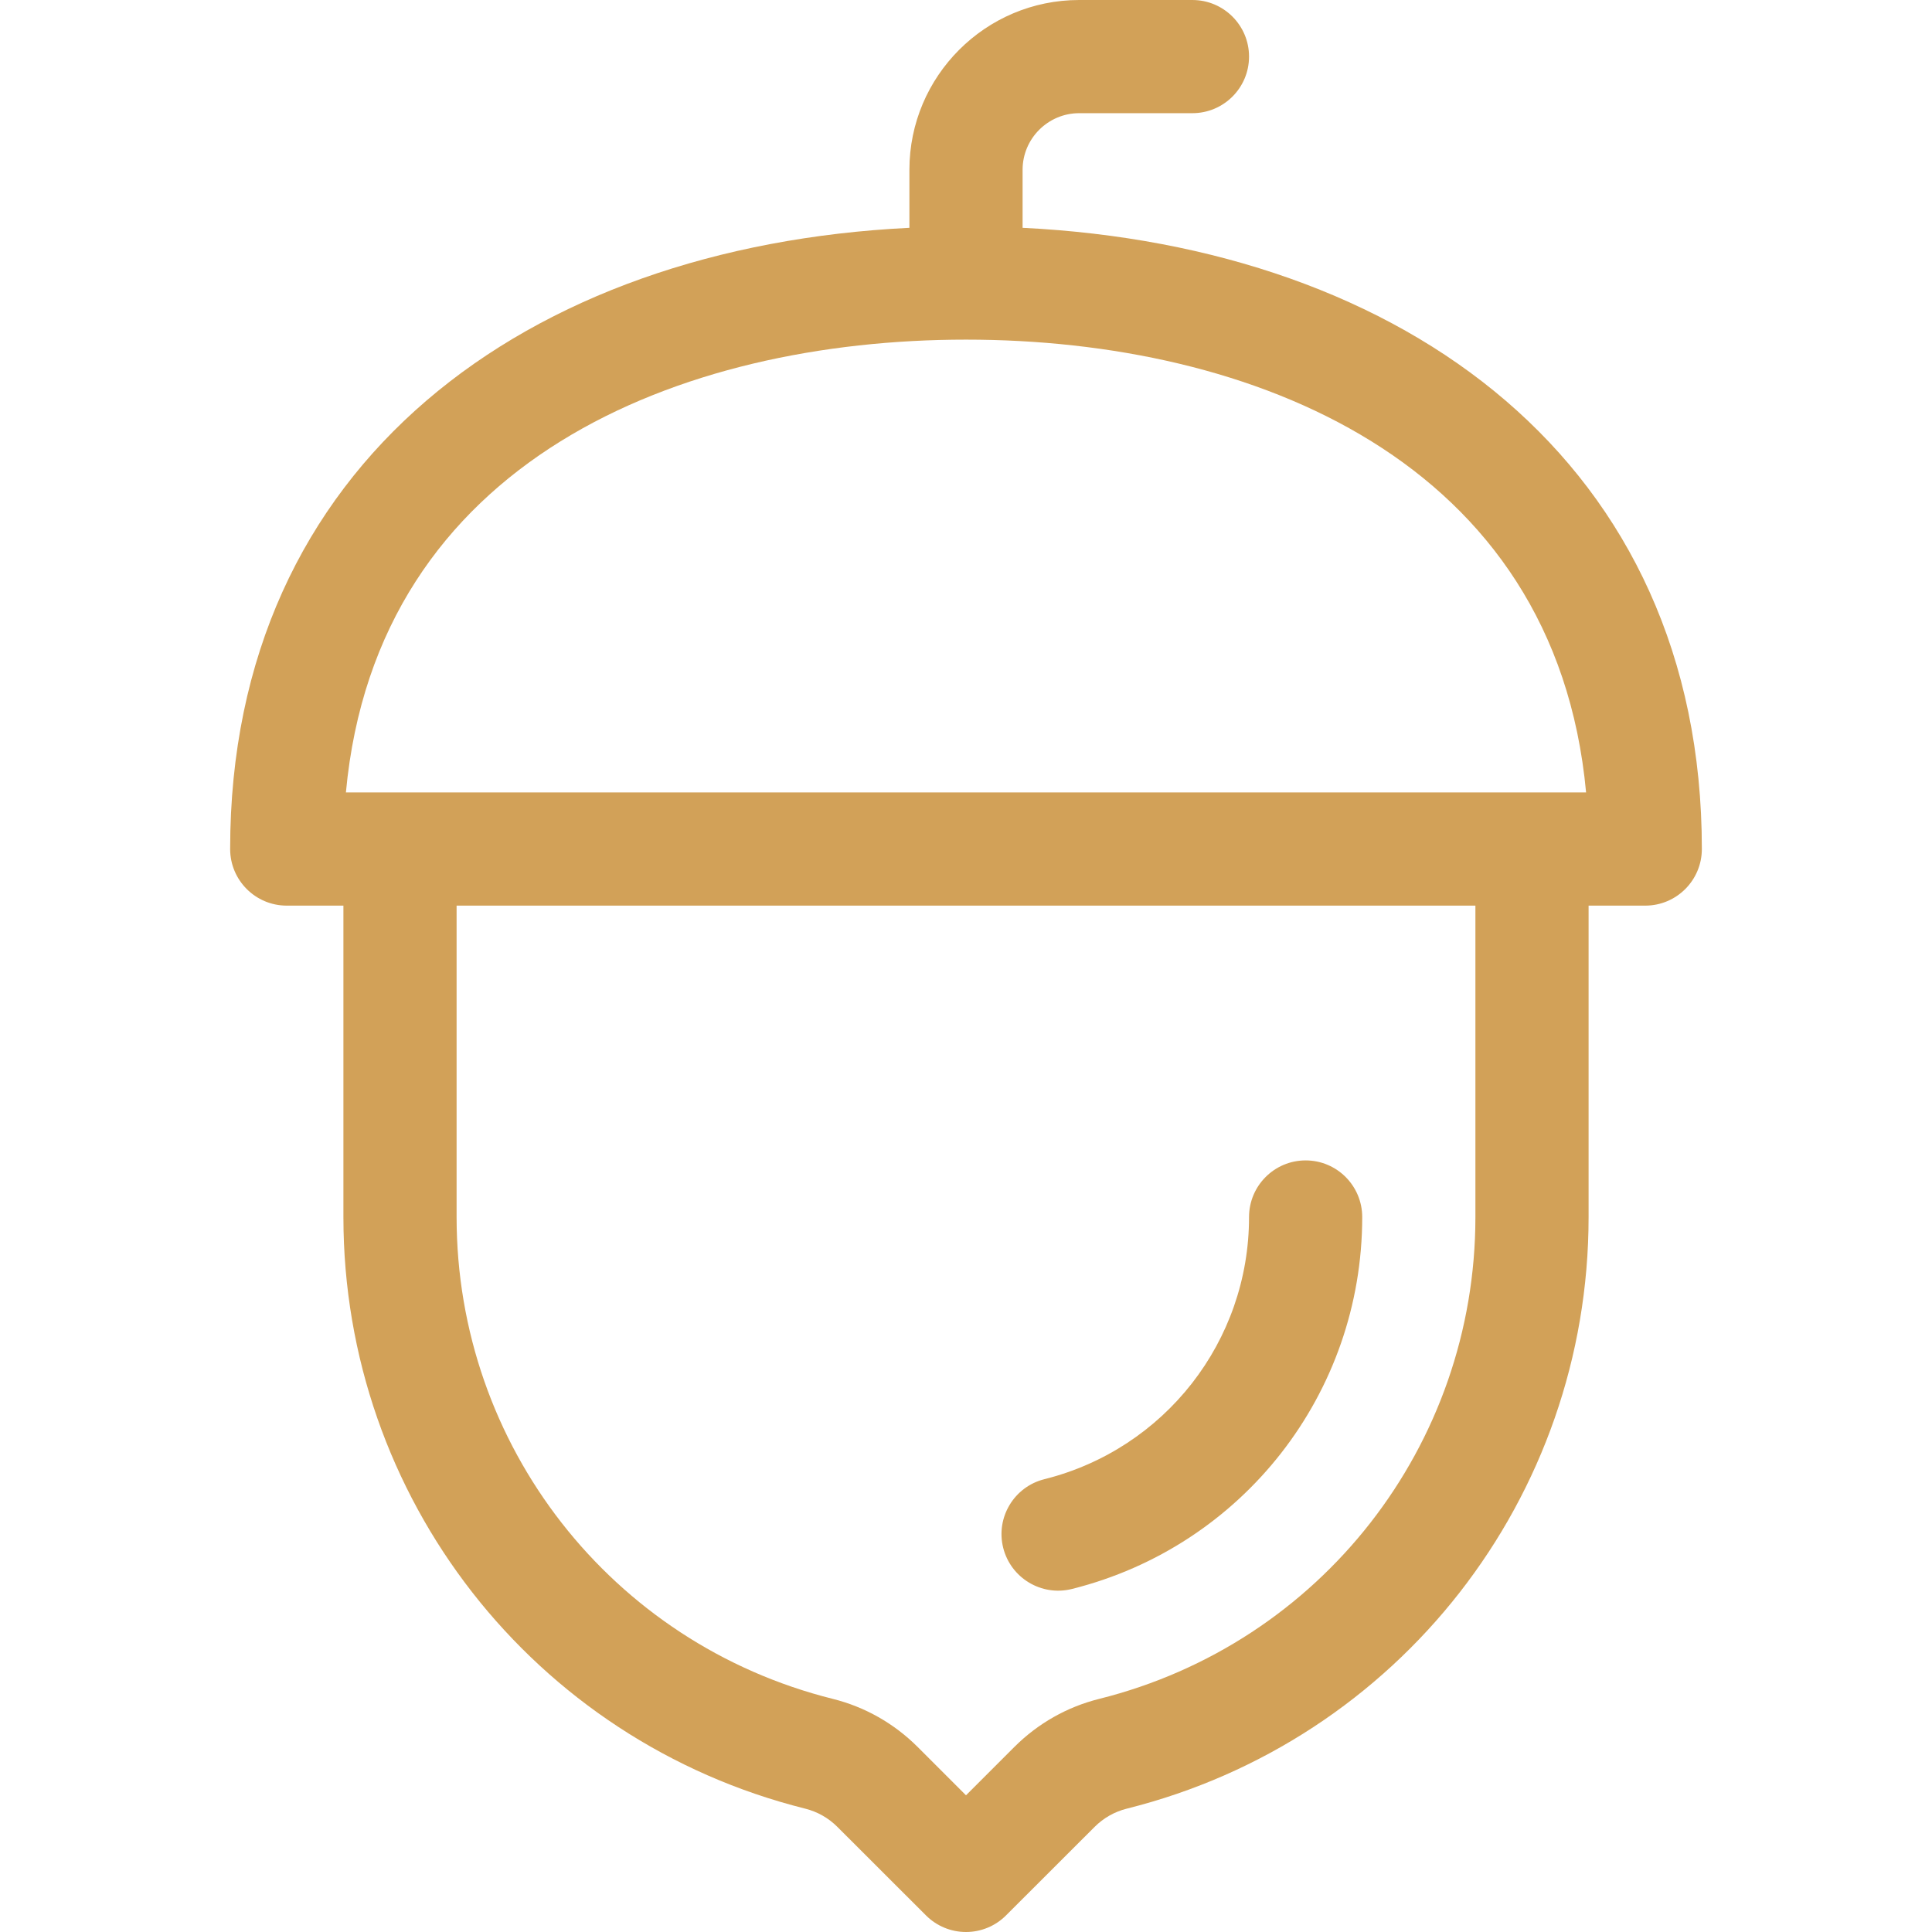 <svg width="24" height="24" viewBox="0 0 24 24" fill="none" xmlns="http://www.w3.org/2000/svg">
<path d="M13.315 19.739C15.439 19.208 16.922 17.308 16.922 15.119C16.922 14.73 16.607 14.415 16.219 14.415C15.831 14.415 15.516 14.73 15.516 15.119C15.516 16.662 14.47 18 12.974 18.375C12.597 18.469 12.368 18.851 12.462 19.227C12.556 19.602 12.937 19.833 13.315 19.739Z" fill="#D2A158"/>
<path d="M13.406 1.406H14.812C15.201 1.406 15.516 1.091 15.516 0.703C15.516 0.315 15.201 0 14.812 0H13.406C12.243 0 11.297 0.946 11.297 2.109V2.83C6.545 3.063 2.859 5.752 2.859 10.547C2.859 10.935 3.174 11.25 3.562 11.25H4.266V15.119C4.266 18.601 6.625 21.623 10.004 22.468C10.155 22.506 10.292 22.584 10.402 22.694L11.503 23.794C11.635 23.926 11.813 24 12 24C12.187 24 12.365 23.926 12.497 23.794L13.598 22.694C13.708 22.584 13.845 22.506 13.996 22.468C17.375 21.623 19.734 18.601 19.734 15.119V11.25H20.438C20.826 11.25 21.141 10.935 21.141 10.547C21.141 5.751 17.455 3.063 12.703 2.83V2.109C12.703 1.722 13.019 1.406 13.406 1.406ZM18.328 15.119C18.328 17.955 16.407 20.416 13.655 21.104C13.257 21.203 12.894 21.409 12.603 21.699L12 22.302L11.397 21.699C11.106 21.409 10.743 21.203 10.345 21.104C7.593 20.416 5.672 17.955 5.672 15.119V11.25H18.328V15.119ZM19.703 9.844H4.297C4.68 5.713 8.455 4.219 12 4.219C15.545 4.219 19.32 5.713 19.703 9.844Z" fill="#D2A158"/>
</svg>
